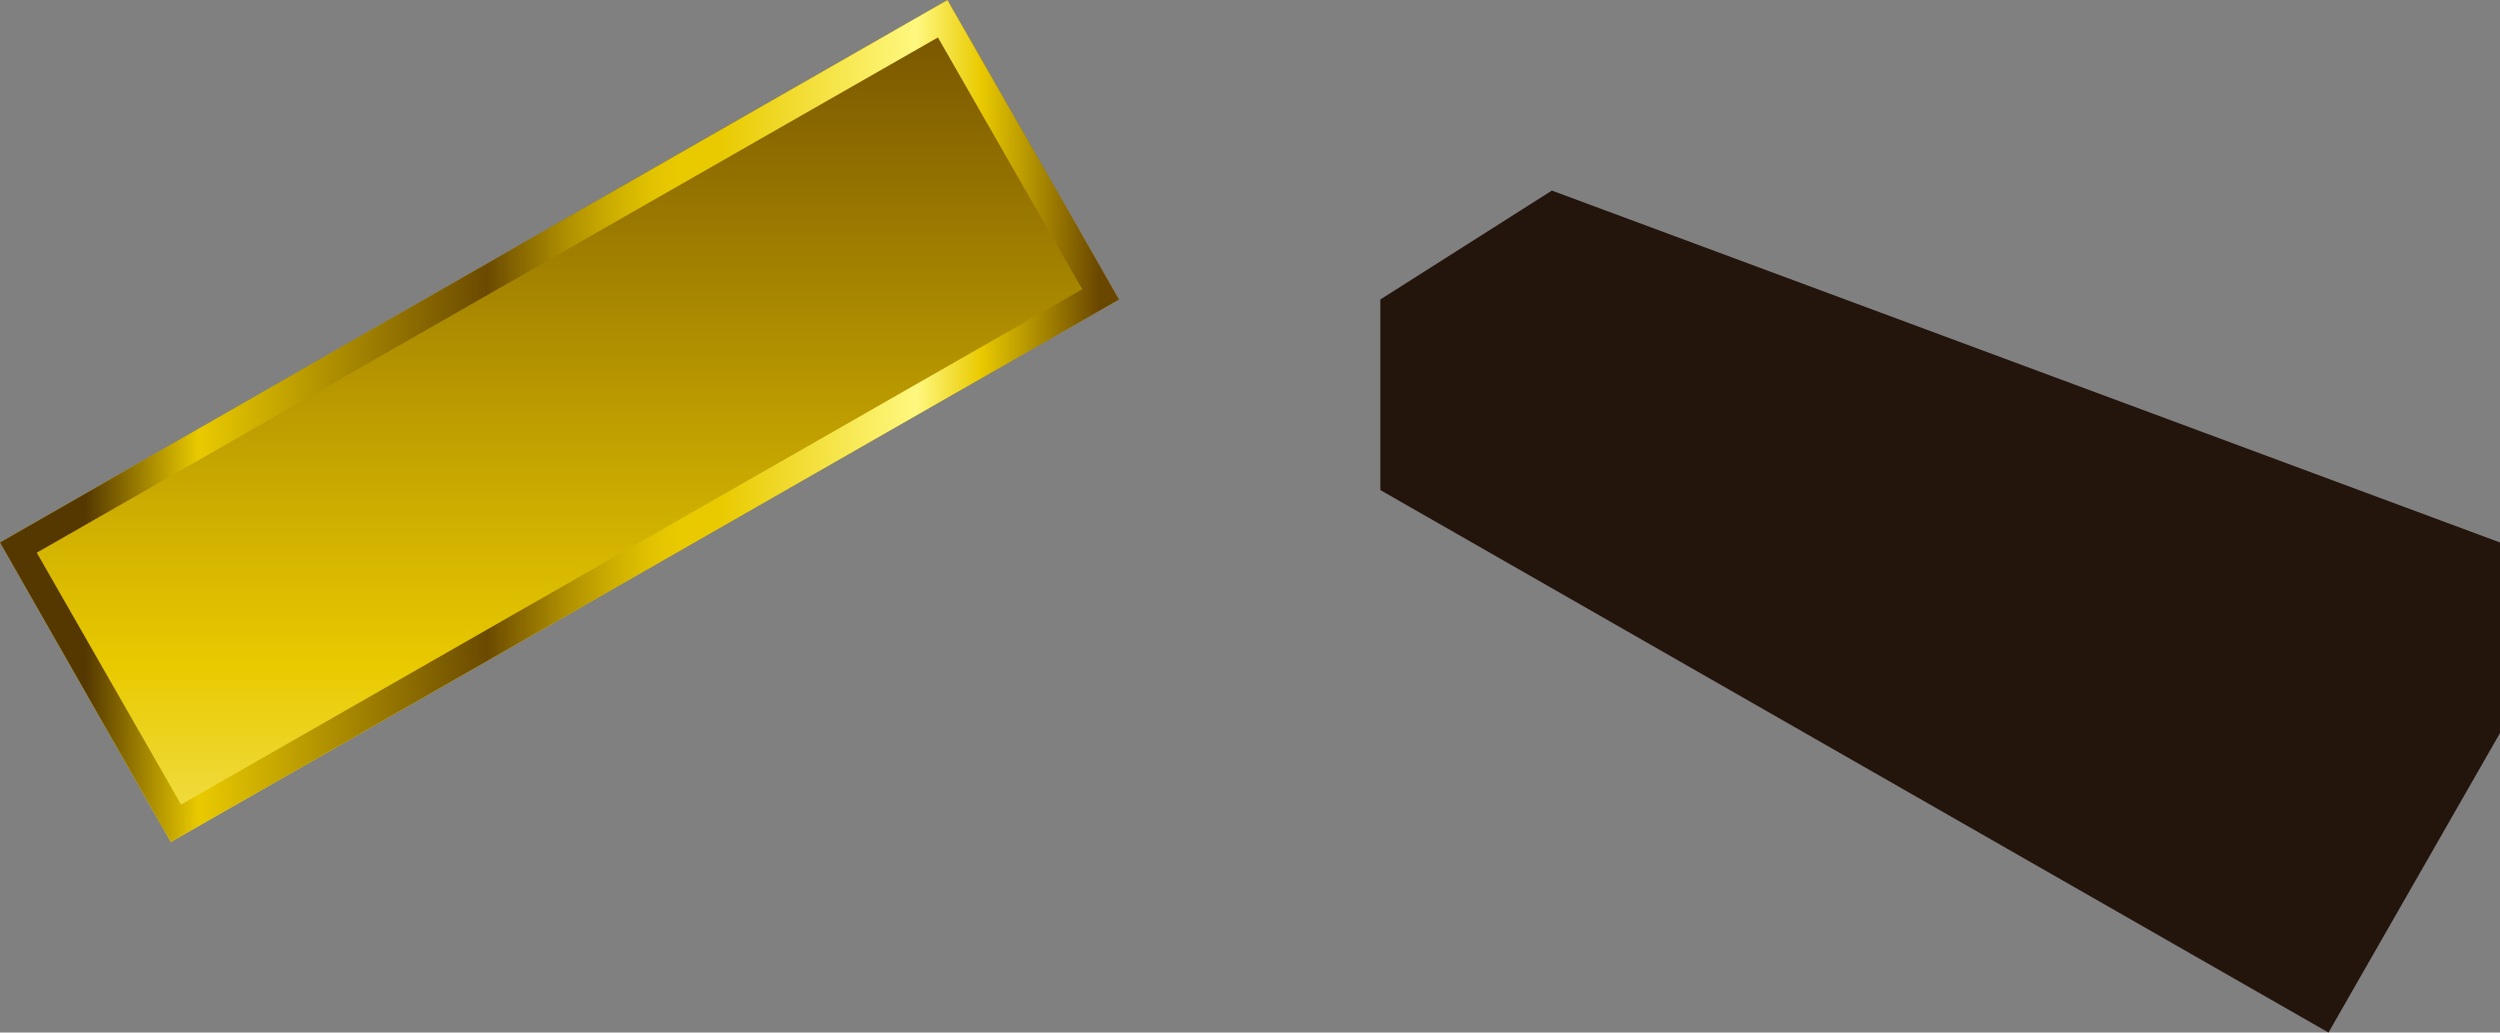 <?xml version="1.0" encoding="UTF-8" standalone="no"?>
<svg xmlns:xlink="http://www.w3.org/1999/xlink" height="75.85px" width="183.65px" xmlns="http://www.w3.org/2000/svg">
  <rect width="100%" height="100%" fill="#808080" stroke="none"/>
  <g transform="matrix(1.0, 0.0, 0.0, 1.0, 92.2, 120.25)">
    <path d="M-22.6 -120.25 L-10.0 -98.25 -79.65 -58.4 -92.2 -80.4 -22.6 -120.25" fill="url(#gradient0)" fill-rule="evenodd" stroke="none"/>
    <path d="M-22.6 -120.25 L-10.0 -98.25 -79.65 -58.4 -92.2 -80.4 -22.6 -120.25 M-12.7 -99.0 L-23.3 -117.5 -89.5 -79.65 -78.9 -61.15 -12.7 -99.0" fill="url(#gradient1)" fill-rule="evenodd" stroke="none"/>
    <path d="M91.45 -66.4 L78.85 -44.4 9.2 -84.25 9.2 -98.25 21.8 -106.25 91.45 -80.4 91.45 -66.4" fill="#23140c" fill-rule="evenodd" stroke="none"/>
  </g>
  <defs>
    <linearGradient gradientTransform="matrix(0.0, -0.145, -0.145, 0.0, -51.1, -9.2)" gradientUnits="userSpaceOnUse" id="gradient0" spreadMethod="pad" x1="-819.2" x2="819.2">
      <stop offset="0.004" stop-color="#543800"/>
      <stop offset="0.176" stop-color="#e9ca00"/>
      <stop offset="0.435" stop-color="#6a4a00"/>
      <stop offset="0.443" stop-color="#836300"/>
      <stop offset="0.463" stop-color="#af8f00"/>
      <stop offset="0.478" stop-color="#ceaf00"/>
      <stop offset="0.49" stop-color="#e2c300"/>
      <stop offset="0.502" stop-color="#e9ca00"/>
      <stop offset="0.627" stop-color="#feffbf"/>
      <stop offset="0.761" stop-color="#e9ca00"/>
      <stop offset="0.984" stop-color="#6a4700"/>
    </linearGradient>
    <linearGradient gradientTransform="matrix(0.05, 0.0, 0.0, -0.05, -51.1, -89.35)" gradientUnits="userSpaceOnUse" id="gradient1" spreadMethod="pad" x1="-819.2" x2="819.2">
      <stop offset="0.075" stop-color="#543800"/>
      <stop offset="0.176" stop-color="#e9ca00"/>
      <stop offset="0.435" stop-color="#6a4a00"/>
      <stop offset="0.459" stop-color="#836300"/>
      <stop offset="0.506" stop-color="#af8f00"/>
      <stop offset="0.549" stop-color="#ceaf00"/>
      <stop offset="0.584" stop-color="#e2c300"/>
      <stop offset="0.608" stop-color="#e9ca00"/>
      <stop offset="0.643" stop-color="#e9ca00"/>
      <stop offset="0.82" stop-color="#fff87f"/>
      <stop offset="0.878" stop-color="#e9ca00"/>
      <stop offset="0.984" stop-color="#6a4700"/>
    </linearGradient>
  </defs>
</svg>
